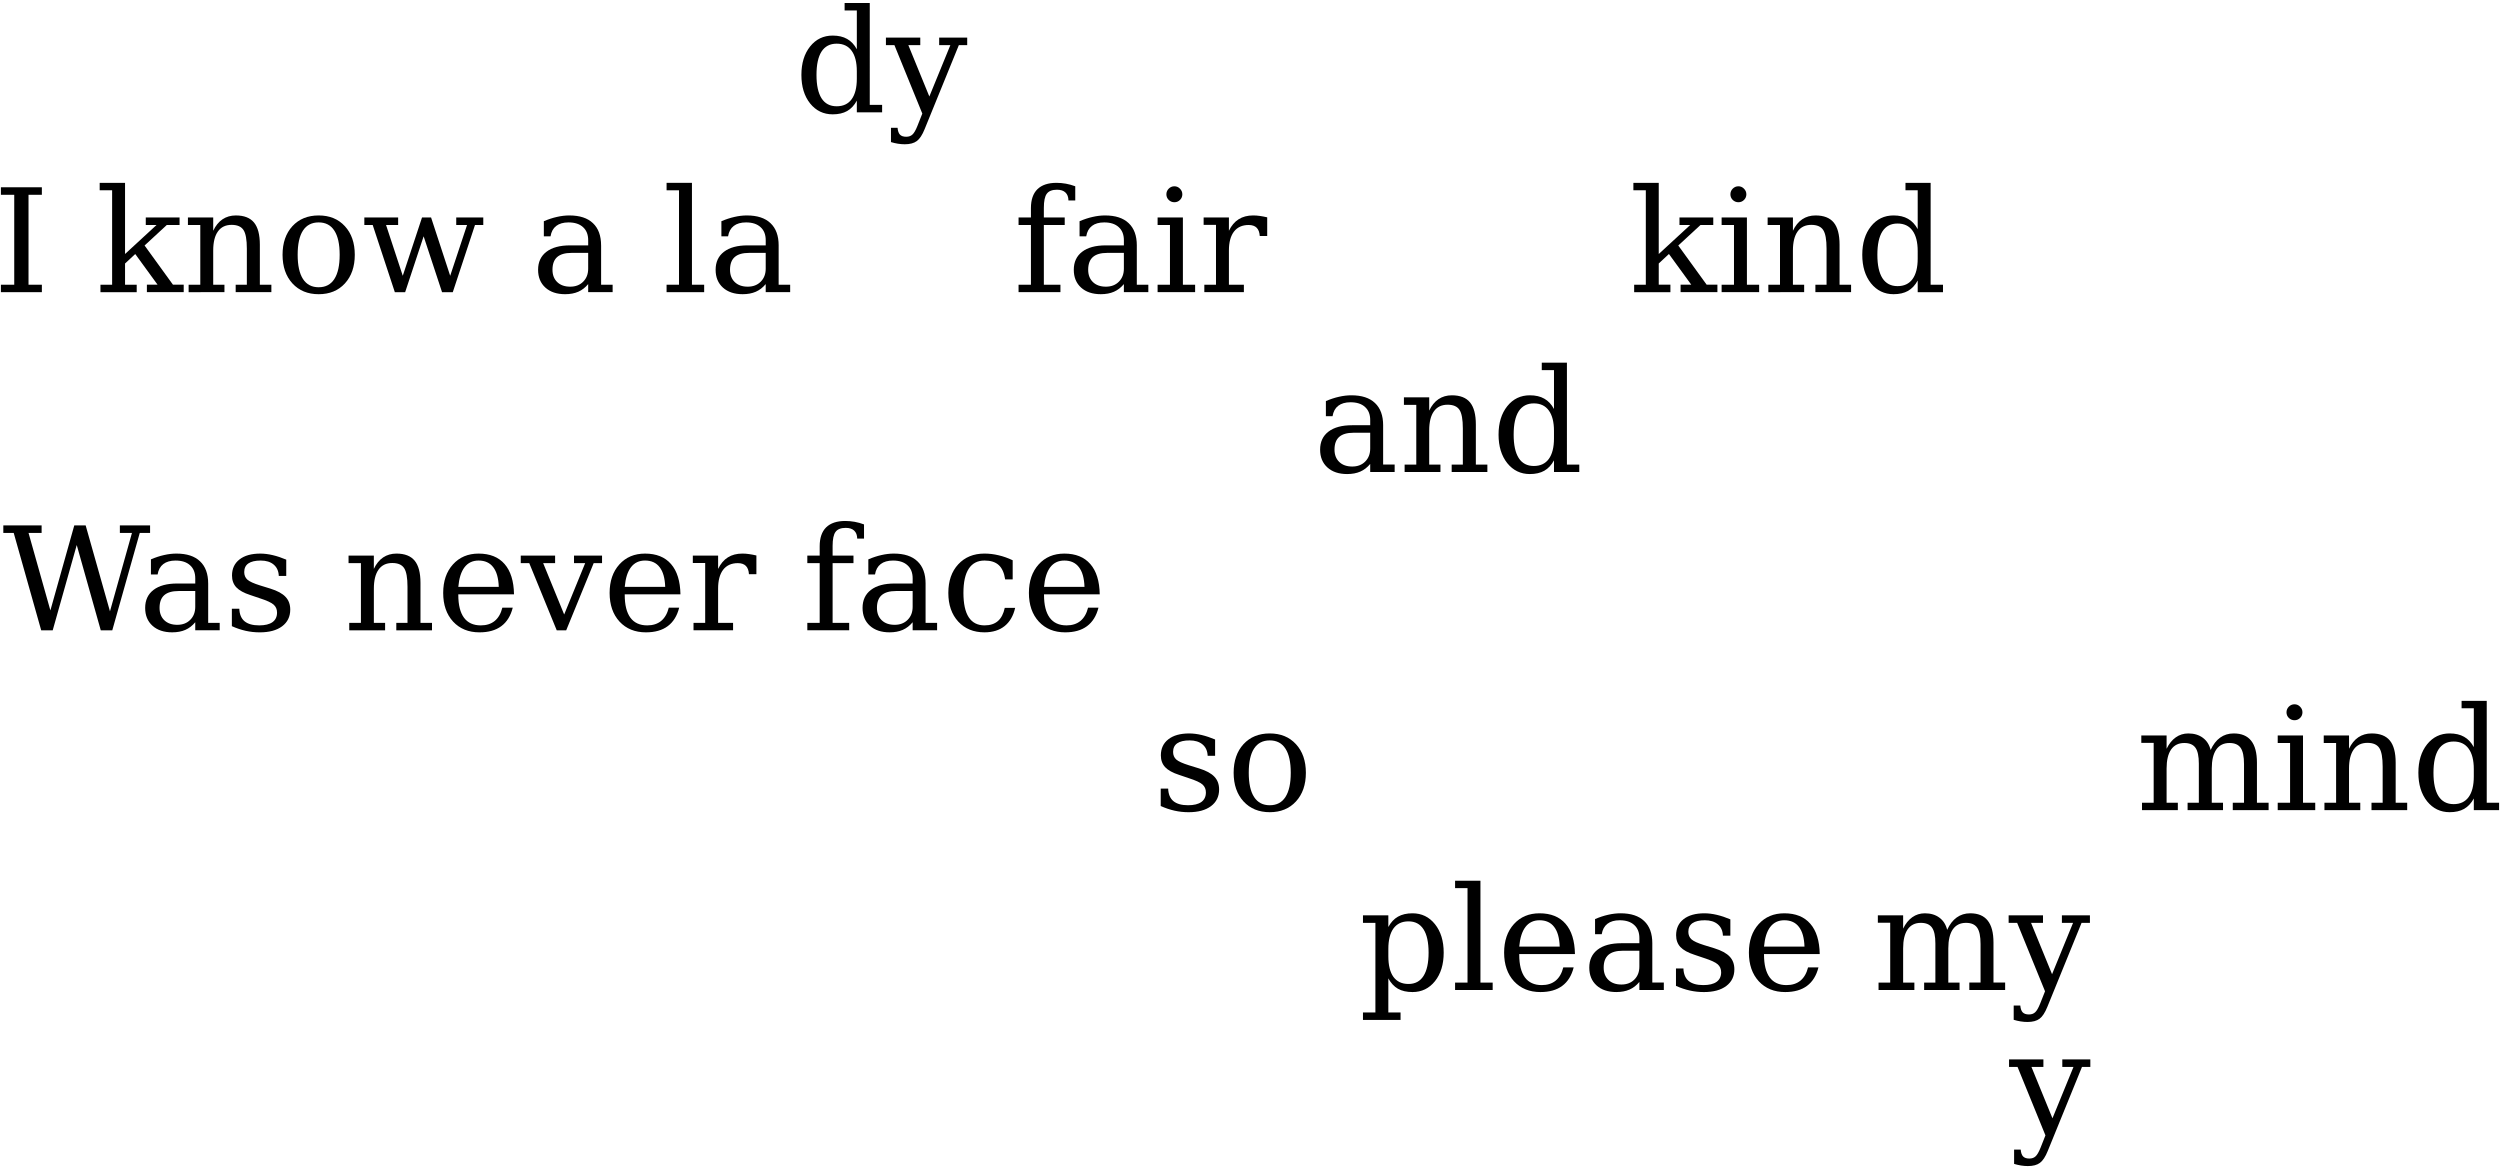 <?xml version="1.0" encoding="utf-8"?>
<svg xmlns="http://www.w3.org/2000/svg" version="1.1" viewBox="0 0 278 130">
	<title>I know a lady fair and kind / Was never face so please my mind</title>
	<path d="M 3.171,31.661 H 4.655 V 32.489 H 0.1 v -0.828 h 1.484 v -10 H 0.1 v -0.836 h 4.555 v 0.836 H 3.171 Z"/>
	<path d="m 15.202,32.489 h -4.031 v -0.828 h 1.297 v -10.5 H 11.085 V 20.332 h 2.82 v 7.914 l 3.5,-3.227 h -1.195 v -0.836 h 3.758 v 0.836 h -1.422 l -2.469,2.281 3.156,4.359 h 1.195 v 0.828 h -4.094 v -0.828 h 1.188 L 15.038,28.246 13.905,29.301 v 2.359 h 1.297 z"/>
	<path d="m 20.975,32.489 v -0.828 h 1.297 V 25.02 h -1.375 v -0.836 h 2.812 v 1.477 q 0.398,-0.844 1.031,-1.273 0.641,-0.43 1.484,-0.43 1.375,0 2.023,0.789 0.648,0.789 0.648,2.461 v 4.453 h 1.281 v 0.828 h -3.969 v -0.828 h 1.242 v -4 q 0,-1.523 -0.375,-2.086 -0.375,-0.57 -1.32,-0.57 -1,0 -1.523,0.734 -0.523,0.727 -0.523,2.125 v 3.797 h 1.25 v 0.828 z"/>
	<path d="m 35.436,31.942 q 1.156,0 1.742,-0.914 0.594,-0.914 0.594,-2.695 0,-1.781 -0.594,-2.688 -0.586,-0.914 -1.742,-0.914 -1.156,0 -1.75,0.914 -0.586,0.906 -0.586,2.688 0,1.781 0.594,2.695 0.594,0.914 1.742,0.914 z m 0,0.773 q -1.812,0 -2.914,-1.195 -1.102,-1.203 -1.102,-3.188 0,-1.984 1.094,-3.18 1.102,-1.195 2.922,-1.195 1.82,0 2.914,1.195 1.102,1.195 1.102,3.18 0,1.984 -1.102,3.188 -1.094,1.195 -2.914,1.195 z"/>
	<path d="m 47.936,24.184 2.125,6.484 1.875,-5.648 h -1.203 v -0.836 h 3.008 V 25.02 H 52.819 l -2.469,7.469 H 49.155 L 47.108,26.278 45.053,32.489 H 43.905 L 41.444,25.02 h -0.93 v -0.836 h 3.758 v 0.836 h -1.344 l 1.859,5.648 2.141,-6.484 z"/>
	<path d="m 65.405,29.879 v -1.758 h -1.852 q -1.07,0 -1.594,0.461 -0.523,0.461 -0.523,1.414 0,0.867 0.531,1.375 0.531,0.508 1.438,0.508 0.898,0 1.445,-0.555 0.555,-0.555 0.555,-1.445 z m 1.438,-2.578 v 4.359 h 1.281 v 0.828 h -2.719 v -0.898 q -0.477,0.578 -1.102,0.852 -0.625,0.273 -1.461,0.273 -1.383,0 -2.195,-0.734 -0.812,-0.734 -0.812,-1.984 0,-1.289 0.93,-2 0.93,-0.711 2.625,-0.711 h 2.016 v -0.57 q 0,-0.945 -0.578,-1.461 -0.57,-0.523 -1.609,-0.523 -0.859,0 -1.367,0.391 -0.508,0.391 -0.633,1.156 H 60.475 v -1.68 q 0.75,-0.32 1.453,-0.477 0.711,-0.164 1.383,-0.164 1.727,0 2.625,0.859 0.906,0.852 0.906,2.484 z"/>
	<path d="m 76.944,31.661 h 1.359 v 0.828 h -4.18 v -0.828 h 1.383 v -10.5 H 74.124 V 20.332 h 2.82 z"/>
	<path d="m 85.147,29.879 v -1.758 h -1.852 q -1.07,0 -1.594,0.461 -0.523,0.461 -0.523,1.414 0,0.867 0.531,1.375 0.531,0.508 1.438,0.508 0.898,0 1.445,-0.555 0.555,-0.555 0.555,-1.445 z m 1.438,-2.578 v 4.359 h 1.281 v 0.828 h -2.719 v -0.898 q -0.477,0.578 -1.102,0.852 -0.625,0.273 -1.461,0.273 -1.383,0 -2.195,-0.734 -0.812,-0.734 -0.812,-1.984 0,-1.289 0.93,-2 0.93,-0.711 2.625,-0.711 h 2.016 v -0.57 q 0,-0.945 -0.578,-1.461 -0.57,-0.523 -1.609,-0.523 -0.859,0 -1.367,0.391 -0.508,0.391 -0.633,1.156 h -0.742 v -1.68 q 0.75,-0.32 1.453,-0.477 0.711,-0.164 1.383,-0.164 1.727,0 2.625,0.859 0.906,0.852 0.906,2.484 z"/>
	<path d="m 96.717,11.661 h 1.375 v 0.828 h -2.812 v -1.297 q -0.422,0.781 -1.078,1.156 -0.648,0.367 -1.609,0.367 -1.531,0 -2.508,-1.211 -0.969,-1.219 -0.969,-3.172 0,-1.953 0.969,-3.164 0.969,-1.211 2.508,-1.211 0.961,0 1.609,0.375 0.656,0.367 1.078,1.148 V 1.161 H 93.921 V 0.332 h 2.797 z m -1.438,-2.914 V 7.926 q 0,-1.492 -0.578,-2.281 -0.57,-0.789 -1.664,-0.789 -1.109,0 -1.68,0.875 -0.562,0.875 -0.562,2.602 0,1.719 0.562,2.602 0.57,0.883 1.68,0.883 1.094,0 1.664,-0.781 0.578,-0.789 0.578,-2.289 z"/>
	<path d="M 102.014,14.012 102.561,12.629 99.46,5.02 h -0.945 V 4.184 h 3.82 V 5.02 h -1.328 l 2.336,5.711 2.336,-5.711 H 104.436 V 4.184 h 3.117 V 5.02 h -0.93 l -3.805,9.344 q -0.391,0.969 -0.867,1.32 -0.477,0.359 -1.344,0.359 -0.367,0 -0.758,-0.062 -0.383,-0.062 -0.773,-0.18 v -1.586 h 0.734 q 0.047,0.531 0.266,0.758 0.227,0.234 0.695,0.234 0.43,0 0.688,-0.242 0.266,-0.234 0.555,-0.953 z"/>
	<path d="m 119.569,22.293 h -0.758 q -0.008,-0.586 -0.336,-0.891 -0.32,-0.305 -0.938,-0.305 -0.805,0 -1.133,0.445 -0.328,0.438 -0.328,1.57 v 1.07 h 2.32 v 0.836 h -2.32 v 6.641 h 1.844 v 0.828 h -4.656 v -0.828 h 1.375 V 25.02 h -1.375 v -0.836 h 1.375 V 23.145 q 0,-1.391 0.719,-2.102 0.727,-0.711 2.125,-0.711 0.523,0 1.047,0.094 0.523,0.094 1.039,0.289 z"/>
	<path d="m 124.975,29.879 v -1.758 h -1.852 q -1.07,0 -1.594,0.461 -0.523,0.461 -0.523,1.414 0,0.867 0.531,1.375 0.531,0.508 1.438,0.508 0.898,0 1.445,-0.555 0.555,-0.555 0.555,-1.445 z m 1.438,-2.578 v 4.359 h 1.281 v 0.828 h -2.719 v -0.898 q -0.477,0.578 -1.102,0.852 -0.625,0.273 -1.461,0.273 -1.383,0 -2.195,-0.734 -0.812,-0.734 -0.812,-1.984 0,-1.289 0.93,-2 0.93,-0.711 2.625,-0.711 h 2.016 v -0.57 q 0,-0.945 -0.578,-1.461 -0.57,-0.523 -1.609,-0.523 -0.859,0 -1.367,0.391 -0.508,0.391 -0.633,1.156 h -0.742 v -1.68 q 0.75,-0.32 1.453,-0.477 0.711,-0.164 1.383,-0.164 1.727,0 2.625,0.859 0.906,0.852 0.906,2.484 z"/>
	<path d="m 129.702,21.606 q 0,-0.359 0.258,-0.625 0.266,-0.266 0.633,-0.266 0.359,0 0.617,0.266 0.266,0.266 0.266,0.625 0,0.367 -0.258,0.625 -0.258,0.258 -0.625,0.258 -0.367,0 -0.633,-0.258 -0.258,-0.258 -0.258,-0.625 z m 1.836,10.055 h 1.359 v 0.828 h -4.172 v -0.828 h 1.375 V 25.02 h -1.375 v -0.836 h 2.812 z"/>
	<path d="m 140.913,24.168 v 2.078 h -0.828 q -0.039,-0.617 -0.344,-0.922 -0.305,-0.305 -0.891,-0.305 -1.062,0 -1.633,0.734 -0.562,0.734 -0.562,2.109 v 3.797 h 1.664 v 0.828 h -4.398 v -0.828 h 1.297 v -6.656 h -1.375 v -0.82 h 2.812 v 1.477 q 0.422,-0.867 1.086,-1.281 0.664,-0.422 1.617,-0.422 0.352,0 0.734,0.055 0.391,0.055 0.82,0.156 z"/>
	<path d="m 152.366,49.879 v -1.758 h -1.852 q -1.07,0 -1.594,0.461 -0.523,0.461 -0.523,1.414 0,0.867 0.531,1.375 0.531,0.508 1.438,0.508 0.898,0 1.445,-0.555 0.555,-0.555 0.555,-1.445 z m 1.438,-2.578 v 4.359 h 1.281 v 0.828 h -2.719 v -0.898 q -0.477,0.578 -1.102,0.852 -0.625,0.273 -1.461,0.273 -1.383,0 -2.195,-0.734 -0.812,-0.734 -0.812,-1.984 0,-1.289 0.93,-2 0.93,-0.711 2.625,-0.711 h 2.016 v -0.57 q 0,-0.945 -0.578,-1.461 -0.57,-0.523 -1.609,-0.523 -0.859,0 -1.367,0.391 -0.508,0.391 -0.633,1.156 h -0.742 v -1.68 q 0.75,-0.32 1.453,-0.477 0.711,-0.164 1.383,-0.164 1.727,0 2.625,0.859 0.906,0.852 0.906,2.484 z"/>
	<path d="m 156.194,52.489 v -0.828 h 1.297 V 45.02 h -1.375 v -0.836 h 2.812 v 1.477 q 0.398,-0.844 1.031,-1.273 0.641,-0.43 1.484,-0.43 1.375,0 2.023,0.789 0.648,0.789 0.648,2.461 v 4.453 h 1.281 v 0.828 h -3.969 v -0.828 h 1.242 v -4 q 0,-1.523 -0.375,-2.086 -0.375,-0.57 -1.32,-0.57 -1,0 -1.523,0.734 -0.523,0.727 -0.523,2.125 v 3.797 h 1.25 v 0.828 z"/>
	<path d="m 174.241,51.661 h 1.375 v 0.828 h -2.812 v -1.297 q -0.422,0.781 -1.078,1.156 -0.648,0.367 -1.609,0.367 -1.531,0 -2.508,-1.211 -0.969,-1.219 -0.969,-3.172 0,-1.953 0.969,-3.164 0.969,-1.211 2.508,-1.211 0.961,0 1.609,0.375 0.656,0.367 1.078,1.148 v -4.32 h -1.359 V 40.332 h 2.797 z m -1.438,-2.914 V 47.926 q 0,-1.492 -0.578,-2.281 -0.57,-0.789 -1.664,-0.789 -1.109,0 -1.68,0.875 -0.562,0.875 -0.562,2.602 0,1.719 0.562,2.602 0.57,0.883 1.68,0.883 1.094,0 1.664,-0.781 0.578,-0.789 0.578,-2.289 z"/>
	<path d="m 185.749,32.489 h -4.031 v -0.828 h 1.297 v -10.5 h -1.383 V 20.332 h 2.82 v 7.914 l 3.5,-3.227 h -1.195 v -0.836 h 3.758 v 0.836 h -1.422 l -2.469,2.281 3.156,4.359 h 1.195 v 0.828 h -4.094 v -0.828 h 1.188 l -2.484,-3.414 -1.133,1.055 v 2.359 h 1.297 z"/>
	<path d="m 192.421,21.606 q 0,-0.359 0.258,-0.625 0.266,-0.266 0.633,-0.266 0.359,0 0.617,0.266 0.266,0.266 0.266,0.625 0,0.367 -0.258,0.625 -0.258,0.258 -0.625,0.258 -0.367,0 -0.633,-0.258 -0.258,-0.258 -0.258,-0.625 z m 1.836,10.055 h 1.359 v 0.828 h -4.172 v -0.828 h 1.375 V 25.02 h -1.375 v -0.836 h 2.812 z"/>
	<path d="m 196.639,32.489 v -0.828 h 1.297 V 25.02 h -1.375 v -0.836 h 2.812 v 1.477 q 0.398,-0.844 1.031,-1.273 0.641,-0.43 1.484,-0.43 1.375,0 2.023,0.789 0.648,0.789 0.648,2.461 v 4.453 h 1.281 v 0.828 h -3.969 v -0.828 h 1.242 v -4 q 0,-1.523 -0.375,-2.086 -0.375,-0.57 -1.32,-0.57 -1,0 -1.523,0.734 -0.523,0.727 -0.523,2.125 v 3.797 h 1.25 v 0.828 z"/>
	<path d="m 214.686,31.661 h 1.375 v 0.828 h -2.812 v -1.297 q -0.422,0.781 -1.078,1.156 -0.648,0.367 -1.609,0.367 -1.531,0 -2.508,-1.211 -0.969,-1.219 -0.969,-3.172 0,-1.953 0.969,-3.164 0.969,-1.211 2.508,-1.211 0.961,0 1.609,0.375 0.656,0.367 1.078,1.148 v -4.32 h -1.359 V 20.332 h 2.797 z m -1.438,-2.914 V 27.926 q 0,-1.492 -0.578,-2.281 -0.57,-0.789 -1.664,-0.789 -1.109,0 -1.68,0.875 -0.562,0.875 -0.562,2.602 0,1.719 0.562,2.602 0.57,0.883 1.68,0.883 1.094,0 1.664,-0.781 0.578,-0.789 0.578,-2.289 z"/>
	<path d="m 12.486,70.09 h -1.281 l -2.672,-9.484 -2.672,9.484 h -1.281 L 1.525,59.262 h -1.156 v -0.836 h 4.258 v 0.836 H 3.173 l 2.43,8.617 2.656,-9.453 h 1.266 l 2.703,9.555 2.445,-8.719 h -1.344 V 58.426 H 16.689 v 0.836 h -1.148 z"/>
	<path d="m 21.712,67.48 v -1.758 h -1.852 q -1.07,0 -1.594,0.461 -0.523,0.461 -0.523,1.414 0,0.867 0.531,1.375 0.531,0.508 1.438,0.508 0.898,0 1.445,-0.555 0.555,-0.555 0.555,-1.445 z m 1.438,-2.578 v 4.359 h 1.281 v 0.828 h -2.719 v -0.898 q -0.477,0.578 -1.102,0.852 -0.625,0.273 -1.461,0.273 -1.383,0 -2.195,-0.734 -0.812,-0.734 -0.812,-1.984 0,-1.289 0.93,-2 0.93,-0.711 2.625,-0.711 h 2.016 v -0.57 q 0,-0.945 -0.578,-1.461 -0.57,-0.523 -1.609,-0.523 -0.859,0 -1.367,0.391 -0.508,0.391 -0.633,1.156 H 16.783 v -1.68 q 0.75,-0.32 1.453,-0.477 0.711,-0.164 1.383,-0.164 1.727,0 2.625,0.859 0.906,0.852 0.906,2.484 z"/>
	<path d="m 25.783,69.629 v -1.938 h 0.828 q 0.031,0.93 0.578,1.391 0.555,0.461 1.633,0.461 0.969,0 1.477,-0.359 0.508,-0.367 0.508,-1.062 0,-0.547 -0.375,-0.883 -0.367,-0.336 -1.562,-0.719 l -1.039,-0.352 q -1.07,-0.344 -1.555,-0.859 -0.477,-0.516 -0.477,-1.312 0,-1.141 0.836,-1.789 0.836,-0.648 2.312,-0.648 0.656,0 1.383,0.172 0.727,0.172 1.5,0.5 v 1.812 H 31.001 q -0.031,-0.805 -0.562,-1.258 -0.531,-0.453 -1.445,-0.453 -0.906,0 -1.375,0.32 -0.461,0.32 -0.461,0.961 0,0.523 0.352,0.844 0.352,0.312 1.406,0.641 l 1.141,0.352 q 1.18,0.367 1.695,0.922 0.523,0.547 0.523,1.414 0,1.18 -0.906,1.859 -0.898,0.672 -2.484,0.672 -0.805,0 -1.57,-0.172 -0.766,-0.172 -1.531,-0.516 z"/>
	<path d="m 38.837,70.09 v -0.828 h 1.297 v -6.641 h -1.375 v -0.836 h 2.812 v 1.477 q 0.398,-0.844 1.031,-1.273 0.641,-0.43 1.484,-0.43 1.375,0 2.023,0.789 0.648,0.789 0.648,2.461 v 4.453 h 1.281 v 0.828 h -3.969 V 69.262 H 45.314 v -4 q 0,-1.523 -0.375,-2.086 -0.375,-0.57 -1.32,-0.57 -1,0 -1.523,0.734 -0.523,0.727 -0.523,2.125 v 3.797 h 1.25 v 0.828 z"/>
	<path d="m 57.158,66.09 h -6.195 v 0.062 q 0,1.68 0.633,2.539 0.633,0.852 1.867,0.852 0.945,0 1.547,-0.492 0.609,-0.5 0.852,-1.477 h 1.156 q -0.344,1.367 -1.273,2.055 -0.922,0.688 -2.43,0.688 -1.82,0 -2.93,-1.195 -1.102,-1.203 -1.102,-3.188 0,-1.969 1.086,-3.172 1.086,-1.203 2.852,-1.203 1.883,0 2.891,1.164 1.008,1.156 1.047,3.367 z m -1.695,-0.828 q -0.047,-1.453 -0.617,-2.188 -0.562,-0.742 -1.625,-0.742 -0.992,0 -1.562,0.742 -0.57,0.742 -0.695,2.188 z"/>
	<path d="m 61.908,70.09 -3.055,-7.469 H 57.908 v -0.836 h 3.82 v 0.836 h -1.328 l 2.336,5.711 2.336,-5.711 h -1.242 v -0.836 h 3.117 v 0.836 h -0.93 l -3.055,7.469 z"/>
	<path d="M 75.665,66.09 H 69.47 v 0.062 q 0,1.68 0.633,2.539 0.633,0.852 1.867,0.852 0.945,0 1.547,-0.492 0.609,-0.5 0.852,-1.477 h 1.156 q -0.344,1.367 -1.273,2.055 -0.922,0.688 -2.43,0.688 -1.82,0 -2.93,-1.195 -1.102,-1.203 -1.102,-3.188 0,-1.969 1.086,-3.172 1.086,-1.203 2.852,-1.203 1.883,0 2.891,1.164 1.008,1.156 1.047,3.367 z M 73.97,65.262 q -0.047,-1.453 -0.617,-2.188 -0.562,-0.742 -1.625,-0.742 -0.992,0 -1.562,0.742 -0.57,0.742 -0.695,2.188 z"/>
	<path d="m 84.111,61.77 v 2.078 H 83.283 q -0.039,-0.617 -0.344,-0.922 -0.305,-0.305 -0.891,-0.305 -1.062,0 -1.633,0.734 -0.562,0.734 -0.562,2.109 v 3.797 h 1.664 v 0.828 h -4.398 v -0.828 h 1.297 v -6.656 h -1.375 v -0.82 h 2.812 v 1.477 q 0.422,-0.867 1.086,-1.281 0.664,-0.422 1.617,-0.422 0.352,0 0.734,0.055 0.391,0.055 0.82,0.156 z"/>
	<path d="m 96.079,59.895 h -0.758 q -0.008,-0.586 -0.336,-0.891 -0.32,-0.305 -0.938,-0.305 -0.805,0 -1.133,0.445 -0.328,0.438 -0.328,1.57 v 1.07 h 2.32 v 0.836 h -2.32 v 6.641 h 1.844 v 0.828 h -4.656 v -0.828 h 1.375 v -6.641 h -1.375 v -0.836 h 1.375 v -1.039 q 0,-1.391 0.719,-2.102 0.727,-0.711 2.125,-0.711 0.523,0 1.047,0.094 0.523,0.094 1.039,0.289 z"/>
	<path d="m 101.486,67.48 v -1.758 h -1.852 q -1.07,0 -1.594,0.461 -0.523,0.461 -0.523,1.414 0,0.867 0.531,1.375 0.531,0.508 1.438,0.508 0.898,0 1.445,-0.555 0.555,-0.555 0.555,-1.445 z m 1.438,-2.578 v 4.359 h 1.281 v 0.828 h -2.719 v -0.898 q -0.477,0.578 -1.102,0.852 -0.625,0.273 -1.461,0.273 -1.383,0 -2.195,-0.734 -0.812,-0.734 -0.812,-1.984 0,-1.289 0.93,-2 0.93,-0.711 2.625,-0.711 h 2.016 v -0.57 q 0,-0.945 -0.578,-1.461 -0.57,-0.523 -1.609,-0.523 -0.859,0 -1.367,0.391 -0.508,0.391 -0.633,1.156 h -0.742 v -1.68 q 0.75,-0.32 1.453,-0.477 0.711,-0.164 1.383,-0.164 1.727,0 2.625,0.859 0.906,0.852 0.906,2.484 z"/>
	<path d="m 112.884,67.598 q -0.305,1.328 -1.172,2.023 -0.867,0.695 -2.242,0.695 -1.812,0 -2.914,-1.195 -1.102,-1.203 -1.102,-3.188 0,-1.992 1.102,-3.18 1.102,-1.195 2.914,-1.195 0.789,0 1.57,0.188 0.781,0.18 1.57,0.555 v 2.125 h -0.836 q -0.164,-1.094 -0.719,-1.594 -0.547,-0.5 -1.57,-0.5 -1.164,0 -1.758,0.906 -0.594,0.898 -0.594,2.695 0,1.797 0.586,2.703 0.594,0.906 1.766,0.906 0.93,0 1.484,-0.484 0.555,-0.484 0.758,-1.461 z"/>
	<path d="m 122.29,66.09 h -6.195 v 0.062 q 0,1.68 0.633,2.539 0.633,0.852 1.867,0.852 0.945,0 1.547,-0.492 0.609,-0.5 0.852,-1.477 h 1.156 q -0.344,1.367 -1.273,2.055 -0.922,0.688 -2.43,0.688 -1.82,0 -2.93,-1.195 -1.102,-1.203 -1.102,-3.188 0,-1.969 1.086,-3.172 1.086,-1.203 2.852,-1.203 1.883,0 2.891,1.164 1.008,1.156 1.047,3.367 z m -1.695,-0.828 q -0.047,-1.453 -0.617,-2.188 -0.562,-0.742 -1.625,-0.742 -0.992,0 -1.562,0.742 -0.57,0.742 -0.695,2.188 z"/>
	<path d="m 129.072,89.629 v -1.938 h 0.828 q 0.031,0.93 0.578,1.391 0.555,0.461 1.633,0.461 0.969,0 1.477,-0.359 0.508,-0.367 0.508,-1.062 0,-0.547 -0.375,-0.883 -0.367,-0.336 -1.562,-0.719 l -1.039,-0.352 q -1.07,-0.344 -1.555,-0.859 -0.477,-0.516 -0.477,-1.312 0,-1.141 0.836,-1.789 0.836,-0.648 2.312,-0.648 0.656,0 1.383,0.172 0.727,0.172 1.5,0.5 v 1.812 h -0.828 q -0.031,-0.805 -0.562,-1.258 -0.531,-0.453 -1.445,-0.453 -0.906,0 -1.375,0.32 -0.461,0.32 -0.461,0.961 0,0.523 0.352,0.844 0.352,0.312 1.406,0.641 l 1.141,0.352 q 1.18,0.367 1.695,0.922 0.523,0.547 0.523,1.414 0,1.18 -0.906,1.859 -0.898,0.672 -2.484,0.672 -0.805,0 -1.57,-0.172 -0.766,-0.172 -1.531,-0.516 z"/>
	<path d="m 141.197,89.543 q 1.156,0 1.742,-0.914 0.594,-0.914 0.594,-2.695 0,-1.781 -0.594,-2.688 -0.586,-0.914 -1.742,-0.914 -1.156,0 -1.75,0.914 -0.586,0.906 -0.586,2.688 0,1.781 0.594,2.695 0.594,0.914 1.742,0.914 z m 0,0.773 q -1.812,0 -2.914,-1.195 -1.102,-1.203 -1.102,-3.188 0,-1.984 1.094,-3.18 1.102,-1.195 2.922,-1.195 1.82,0 2.914,1.195 1.102,1.195 1.102,3.18 0,1.984 -1.102,3.188 -1.094,1.195 -2.914,1.195 z"/>
	<path d="m 154.384,105.527 v 0.82 q 0,1.5 0.57,2.289 0.578,0.781 1.672,0.781 1.102,0 1.664,-0.883 0.57,-0.883 0.57,-2.602 0,-1.727 -0.57,-2.602 -0.562,-0.875 -1.664,-0.875 -1.094,0 -1.672,0.789 -0.57,0.789 -0.57,2.281 z m -1.438,-2.906 h -1.383 v -0.836 h 2.82 v 1.297 q 0.422,-0.781 1.07,-1.148 0.656,-0.375 1.617,-0.375 1.531,0 2.5,1.211 0.969,1.211 0.969,3.164 0,1.953 -0.969,3.172 -0.969,1.211 -2.5,1.211 -0.961,0 -1.617,-0.367 -0.648,-0.375 -1.07,-1.156 v 3.789 h 1.359 v 0.836 h -4.18 v -0.836 h 1.383 z"/>
	<path d="m 164.626,109.262 h 1.359 v 0.828 h -4.18 v -0.828 h 1.383 V 98.762 h -1.383 v -0.828 h 2.82 z"/>
	<path d="m 175.134,106.09 h -6.195 v 0.062 q 0,1.68 0.633,2.539 0.633,0.852 1.867,0.852 0.945,0 1.547,-0.492 0.609,-0.5 0.852,-1.477 h 1.156 q -0.344,1.367 -1.273,2.055 -0.922,0.688 -2.43,0.688 -1.82,0 -2.93,-1.195 -1.102,-1.203 -1.102,-3.188 0,-1.969 1.086,-3.172 1.086,-1.203 2.852,-1.203 1.883,0 2.891,1.164 1.008,1.156 1.047,3.367 z m -1.695,-0.828 q -0.047,-1.453 -0.617,-2.188 -0.562,-0.742 -1.625,-0.742 -0.992,0 -1.562,0.742 -0.57,0.742 -0.695,2.188 z"/>
	<path d="m 182.298,107.48 v -1.758 h -1.852 q -1.07,0 -1.594,0.461 -0.523,0.461 -0.523,1.414 0,0.867 0.531,1.375 0.531,0.508 1.438,0.508 0.898,0 1.445,-0.555 0.555,-0.555 0.555,-1.445 z m 1.438,-2.578 v 4.359 h 1.281 v 0.828 h -2.719 v -0.898 q -0.477,0.578 -1.102,0.852 -0.625,0.273 -1.461,0.273 -1.383,0 -2.195,-0.734 -0.812,-0.734 -0.812,-1.984 0,-1.289 0.93,-2 0.93,-0.711 2.625,-0.711 h 2.016 v -0.57 q 0,-0.945 -0.578,-1.461 -0.57,-0.523 -1.609,-0.523 -0.859,0 -1.367,0.391 -0.508,0.391 -0.633,1.156 h -0.742 v -1.68 q 0.75,-0.32 1.453,-0.477 0.711,-0.164 1.383,-0.164 1.727,0 2.625,0.859 0.906,0.852 0.906,2.484 z"/>
	<path d="m 186.368,109.629 v -1.938 h 0.828 q 0.031,0.93 0.578,1.391 0.555,0.461 1.633,0.461 0.969,0 1.477,-0.359 0.508,-0.367 0.508,-1.062 0,-0.547 -0.375,-0.883 -0.367,-0.336 -1.562,-0.719 l -1.039,-0.352 q -1.07,-0.344 -1.555,-0.859 -0.477,-0.516 -0.477,-1.312 0,-1.141 0.836,-1.789 0.836,-0.648 2.312,-0.648 0.656,0 1.383,0.172 0.727,0.172 1.5,0.5 v 1.812 h -0.828 q -0.031,-0.805 -0.562,-1.258 -0.531,-0.453 -1.445,-0.453 -0.906,0 -1.375,0.32 -0.461,0.32 -0.461,0.961 0,0.523 0.352,0.844 0.352,0.312 1.406,0.641 l 1.141,0.352 q 1.18,0.367 1.695,0.922 0.523,0.547 0.523,1.414 0,1.18 -0.906,1.859 -0.898,0.672 -2.484,0.672 -0.805,0 -1.57,-0.172 -0.766,-0.172 -1.531,-0.516 z"/>
	<path d="m 202.353,106.09 h -6.195 v 0.062 q 0,1.68 0.633,2.539 0.633,0.852 1.867,0.852 0.945,0 1.547,-0.492 0.609,-0.5 0.852,-1.477 h 1.156 q -0.344,1.367 -1.273,2.055 -0.922,0.688 -2.43,0.688 -1.82,0 -2.93,-1.195 -1.102,-1.203 -1.102,-3.188 0,-1.969 1.086,-3.172 1.086,-1.203 2.852,-1.203 1.883,0 2.891,1.164 1.008,1.156 1.047,3.367 z m -1.695,-0.828 q -0.047,-1.453 -0.617,-2.188 -0.562,-0.742 -1.625,-0.742 -0.992,0 -1.562,0.742 -0.57,0.742 -0.695,2.188 z"/>
	<path d="m 216.525,103.402 q 0.414,-0.914 1.055,-1.375 0.648,-0.469 1.508,-0.469 1.305,0 1.945,0.812 0.641,0.805 0.641,2.438 v 4.453 h 1.297 v 0.828 h -3.984 v -0.828 h 1.25 v -4.289 q 0,-1.273 -0.375,-1.812 -0.375,-0.539 -1.242,-0.539 -0.961,0 -1.469,0.727 -0.5,0.727 -0.5,2.117 v 3.797 h 1.25 v 0.828 h -3.938 v -0.828 h 1.25 v -4.344 q 0,-1.242 -0.375,-1.766 -0.375,-0.531 -1.242,-0.531 -0.961,0 -1.469,0.727 -0.5,0.727 -0.5,2.117 v 3.797 h 1.25 v 0.828 h -3.984 v -0.828 h 1.297 v -6.656 h -1.375 v -0.82 h 2.812 v 1.477 q 0.398,-0.828 1.016,-1.266 0.617,-0.438 1.398,-0.438 0.969,0 1.617,0.484 0.648,0.477 0.867,1.359 z"/>
	<path d="m 226.861,111.613 0.547,-1.383 -3.102,-7.609 h -0.945 v -0.836 h 3.82 v 0.836 h -1.328 l 2.336,5.711 2.336,-5.711 h -1.242 v -0.836 h 3.117 v 0.836 h -0.93 l -3.805,9.344 q -0.391,0.969 -0.867,1.32 -0.477,0.359 -1.344,0.359 -0.367,0 -0.758,-0.062 -0.383,-0.062 -0.773,-0.18 v -1.586 h 0.734 q 0.047,0.531 0.266,0.758 0.227,0.234 0.695,0.234 0.43,0 0.688,-0.242 0.266,-0.234 0.555,-0.953 z"/>
	<path d="m 245.822,83.402 q 0.414,-0.914 1.055,-1.375 0.648,-0.469 1.508,-0.469 1.305,0 1.945,0.812 0.641,0.805 0.641,2.438 v 4.453 h 1.297 v 0.828 h -3.984 v -0.828 h 1.25 v -4.289 q 0,-1.273 -0.375,-1.812 -0.375,-0.539 -1.242,-0.539 -0.961,0 -1.469,0.727 -0.5,0.727 -0.5,2.117 v 3.797 h 1.25 v 0.828 h -3.938 v -0.828 h 1.25 v -4.344 q 0,-1.242 -0.375,-1.766 -0.375,-0.531 -1.242,-0.531 -0.961,0 -1.469,0.727 -0.5,0.727 -0.5,2.117 v 3.797 h 1.25 v 0.828 h -3.984 v -0.828 h 1.297 v -6.656 h -1.375 v -0.82 h 2.812 v 1.477 q 0.398,-0.828 1.016,-1.266 0.617,-0.438 1.398,-0.438 0.969,0 1.617,0.484 0.648,0.477 0.867,1.359 z"/>
	<path d="m 254.259,79.207 q 0,-0.359 0.258,-0.625 0.266,-0.266 0.633,-0.266 0.359,0 0.617,0.266 0.266,0.266 0.266,0.625 0,0.367 -0.258,0.625 -0.258,0.258 -0.625,0.258 -0.367,0 -0.633,-0.258 -0.258,-0.258 -0.258,-0.625 z m 1.836,10.055 h 1.359 v 0.828 h -4.172 v -0.828 h 1.375 v -6.641 h -1.375 v -0.836 h 2.812 z"/>
	<path d="m 258.478,90.09 v -0.828 h 1.297 v -6.641 h -1.375 v -0.836 h 2.812 v 1.477 q 0.398,-0.844 1.031,-1.273 0.641,-0.43 1.484,-0.43 1.375,0 2.023,0.789 0.648,0.789 0.648,2.461 v 4.453 h 1.281 v 0.828 h -3.969 v -0.828 h 1.242 v -4 q 0,-1.523 -0.375,-2.086 -0.375,-0.57 -1.32,-0.57 -1,0 -1.523,0.734 -0.523,0.727 -0.523,2.125 v 3.797 h 1.25 v 0.828 z"/>
	<path d="m 276.525,89.262 h 1.375 v 0.828 h -2.812 v -1.297 q -0.422,0.781 -1.078,1.156 -0.648,0.367 -1.609,0.367 -1.531,0 -2.508,-1.211 -0.969,-1.219 -0.969,-3.172 0,-1.953 0.969,-3.164 0.969,-1.211 2.508,-1.211 0.961,0 1.609,0.375 0.656,0.367 1.078,1.148 v -4.32 h -1.359 v -0.828 h 2.797 z m -1.438,-2.914 v -0.82 q 0,-1.492 -0.578,-2.281 -0.57,-0.789 -1.664,-0.789 -1.109,0 -1.68,0.875 -0.562,0.875 -0.562,2.602 0,1.719 0.562,2.602 0.57,0.883 1.68,0.883 1.094,0 1.664,-0.781 0.578,-0.789 0.578,-2.289 z"/>
	<path d="m 226.906,127.636 0.547,-1.383 -3.102,-7.609 h -0.945 v -0.836 h 3.82 v 0.836 h -1.328 l 2.336,5.711 2.336,-5.711 h -1.242 v -0.836 h 3.117 v 0.836 h -0.93 l -3.805,9.344 q -0.391,0.969 -0.867,1.32 -0.477,0.359 -1.344,0.359 -0.367,0 -0.758,-0.062 -0.383,-0.062 -0.773,-0.18 v -1.586 h 0.734 q 0.047,0.531 0.266,0.758 0.227,0.234 0.695,0.234 0.43,0 0.688,-0.242 0.266,-0.234 0.555,-0.953 z"/>
</svg>
